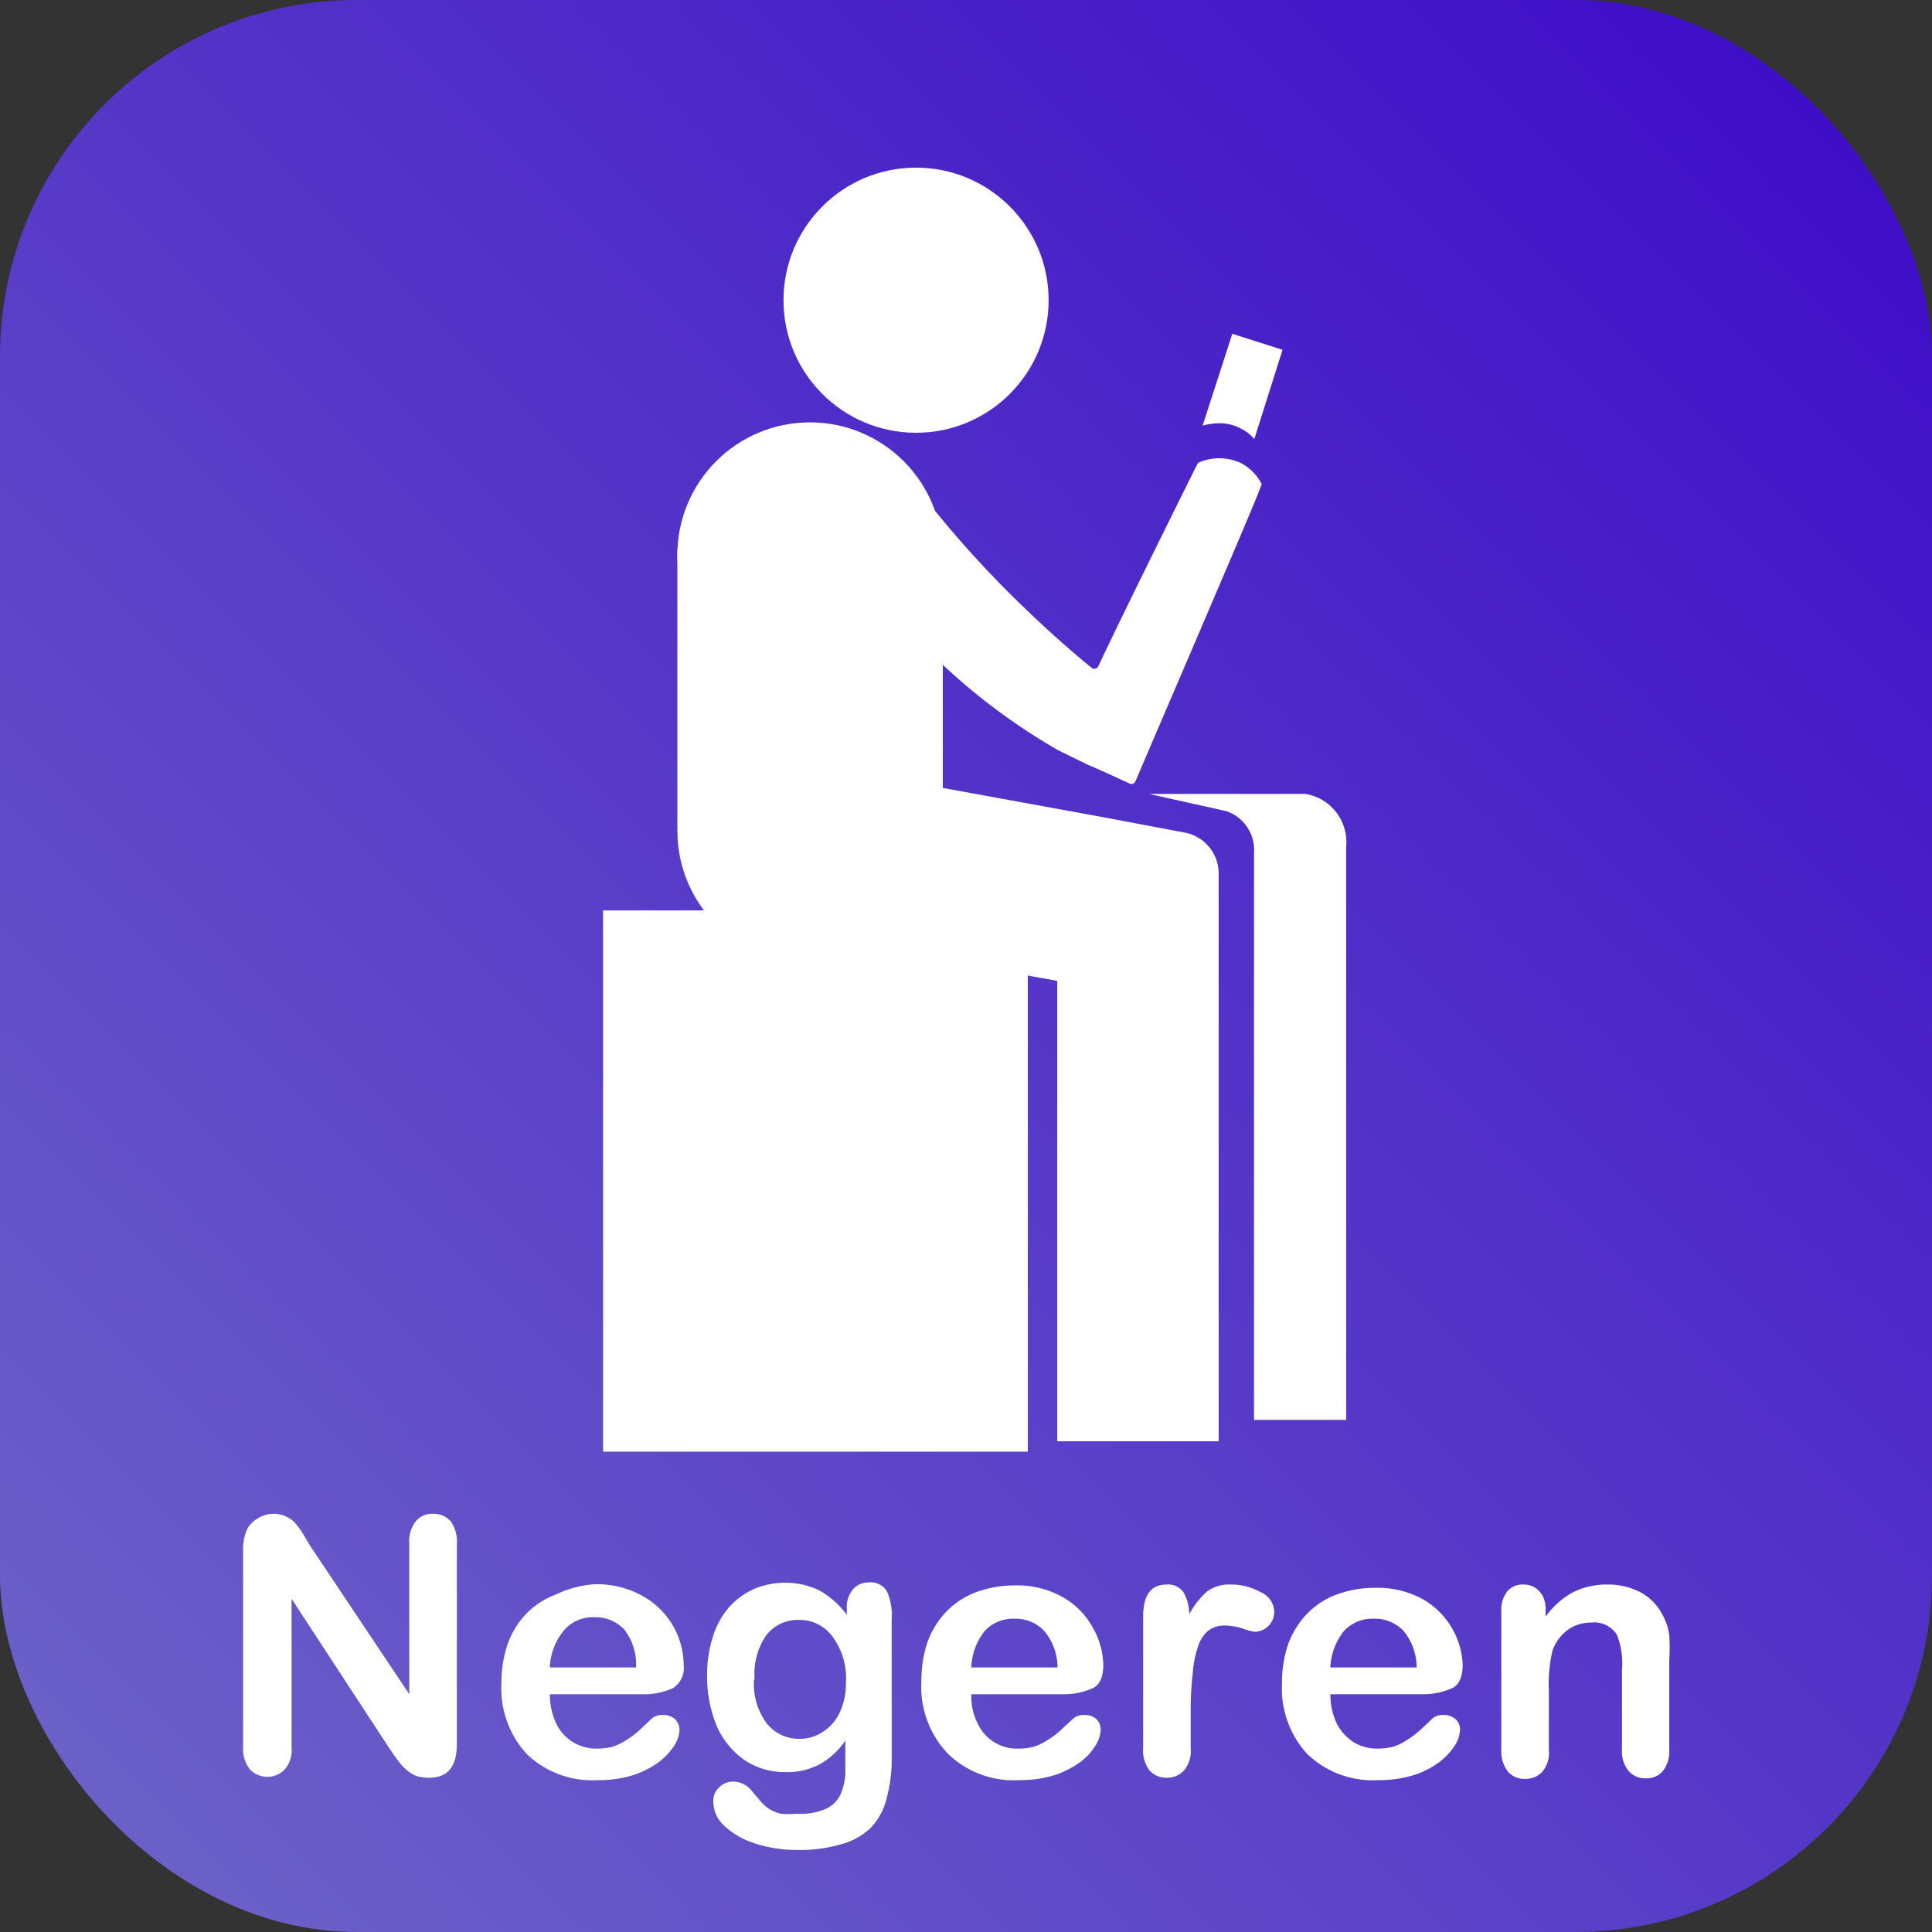 <svg xmlns="http://www.w3.org/2000/svg" xmlns:xlink="http://www.w3.org/1999/xlink" viewBox="0 0 65 65"><rect x="0" y="0" width="65" height="65" fill="#333333" stroke="none"/><defs><style>.cls-1{opacity:0.73;fill:url(#Naamloos_verloop_1101);}.cls-2{fill:#fff;}</style><linearGradient id="Naamloos_verloop_1101" x1="3.52" y1="61.48" x2="61.48" y2="3.52" gradientUnits="userSpaceOnUse"><stop offset="0" stop-color="#8071ff"/><stop offset="1" stop-color="#4300ff"/></linearGradient></defs><g id="Laag_2" data-name="Laag 2"><g id="Laag_1-2" data-name="Laag 1"><rect class="cls-1" width="65" height="65" rx="12"/><circle class="cls-2" cx="30.82" cy="10.1" r="4.46"/><circle class="cls-2" cx="27.25" cy="18.67" r="4.46"/><circle class="cls-2" cx="27.25" cy="27.95" r="4.46"/><rect class="cls-2" x="22.79" y="18.49" width="8.93" height="9.29"/><path class="cls-2" d="M42.37,16.49c0,.1-3.92,9.2-4.17,9.8a.15.15,0,0,1-.2.07c-.46-.21-.92-.43-1.4-.63l-1-.49A20.79,20.79,0,0,1,28,17.7a.17.17,0,0,1,0-.18l2-1.95a.14.14,0,0,1,.22,0,35.66,35.66,0,0,0,4.37,5c.73.7,1.44,1.33,2.14,1.9a.15.15,0,0,0,.22-.05c.88-1.88,3.2-6.54,3.3-6.74l.06-.11h0a1.73,1.73,0,0,1,1.42,0,1.64,1.64,0,0,1,.72.72h0Z"/><path class="cls-2" d="M43.15,11.77l-.95,3a1.4,1.4,0,0,0-.49-.37,1.47,1.47,0,0,0-.68-.16,2.1,2.1,0,0,0-.57.08l1-3.09Z"/><path class="cls-2" d="M41,29.41V48.49H35.57V33L28,31.64,28.93,26l8.27,1.51h0l2.65.5A1.4,1.4,0,0,1,41,29.41Z"/><rect class="cls-2" x="20.29" y="30.63" width="14.29" height="18.21"/><path class="cls-2" d="M45.29,28.49V47.77h-3.1V28.7a1.38,1.38,0,0,0-.93-1.41l-2.2-.49h0l-.4-.09h5.25A1.64,1.64,0,0,1,45.29,28.49Z"/><path class="cls-2" d="M10.43,52,13.77,57V51.93a1.08,1.08,0,0,1,.22-.75.7.7,0,0,1,.57-.25.76.76,0,0,1,.6.25,1.14,1.14,0,0,1,.21.75v6.75c0,.76-.31,1.13-.93,1.13a1.44,1.44,0,0,1-.43-.06,1.2,1.2,0,0,1-.35-.22,2,2,0,0,1-.3-.34c-.1-.13-.19-.27-.28-.4l-3.27-5v5a1,1,0,0,1-.23.74.81.81,0,0,1-1.17,0,1.09,1.09,0,0,1-.23-.74V52.19a1.7,1.7,0,0,1,.1-.66.85.85,0,0,1,.37-.43,1,1,0,0,1,.55-.17,1,1,0,0,1,.4.08,1,1,0,0,1,.3.2,2.71,2.71,0,0,1,.26.34C10.24,51.68,10.33,51.83,10.43,52Z"/><path class="cls-2" d="M21.63,57H18.5a2.27,2.27,0,0,0,.22,1,1.49,1.49,0,0,0,.57.62,1.52,1.52,0,0,0,.78.21,2.2,2.2,0,0,0,.53-.06,1.93,1.93,0,0,0,.46-.22,3.08,3.08,0,0,0,.41-.3l.48-.45a.54.54,0,0,1,.35-.1.57.57,0,0,1,.4.13.5.5,0,0,1,.16.38,1.06,1.06,0,0,1-.17.51,2.23,2.23,0,0,1-.52.56,3.14,3.14,0,0,1-.86.44,3.88,3.88,0,0,1-1.19.17,3.18,3.18,0,0,1-2.4-.88,3.26,3.26,0,0,1-.85-2.38,4.06,4.06,0,0,1,.21-1.32,2.92,2.92,0,0,1,.61-1,2.69,2.69,0,0,1,1-.66A3.64,3.64,0,0,1,20,53.3a3.15,3.15,0,0,1,1.61.39A2.67,2.67,0,0,1,23,56a.81.81,0,0,1-.35.79A2.28,2.28,0,0,1,21.63,57Zm-3.13-.9h2.9A1.92,1.92,0,0,0,21,54.82a1.33,1.33,0,0,0-1-.41,1.28,1.28,0,0,0-1,.41A2.1,2.1,0,0,0,18.5,56.05Z"/><path class="cls-2" d="M30,54.48v4.65a5,5,0,0,1-.17,1.37,2.17,2.17,0,0,1-.54,1,2.28,2.28,0,0,1-1,.55,5,5,0,0,1-1.51.19A4.51,4.51,0,0,1,25.34,62a2.66,2.66,0,0,1-1-.6A1.09,1.09,0,0,1,24,60.6a.59.59,0,0,1,.2-.47.65.65,0,0,1,.48-.19.8.8,0,0,1,.61.31l.27.32a1.58,1.58,0,0,0,.3.28,1.46,1.46,0,0,0,.4.17,2.92,2.92,0,0,0,.54,0,2.14,2.14,0,0,0,1-.17,1,1,0,0,0,.48-.48,2.12,2.12,0,0,0,.16-.67c0-.23,0-.61,0-1.14a2.54,2.54,0,0,1-.85.79,2.3,2.3,0,0,1-1.15.27,2.43,2.43,0,0,1-1.4-.41,2.73,2.73,0,0,1-.93-1.15,4.31,4.31,0,0,1-.32-1.71,4.08,4.08,0,0,1,.2-1.3,2.7,2.7,0,0,1,.56-1,2.49,2.49,0,0,1,.84-.6,2.68,2.68,0,0,1,1-.2,2.6,2.6,0,0,1,1.18.26,2.92,2.92,0,0,1,.92.82v-.22a.91.91,0,0,1,.21-.64.67.67,0,0,1,.52-.23.63.63,0,0,1,.62.3A2,2,0,0,1,30,54.48Zm-4.63,2A2.22,2.22,0,0,0,25.81,58a1.38,1.38,0,0,0,1.1.5,1.34,1.34,0,0,0,.75-.22,1.51,1.51,0,0,0,.58-.64,2.26,2.26,0,0,0,.22-1A2.37,2.37,0,0,0,28,55.05a1.37,1.37,0,0,0-1.13-.55,1.34,1.34,0,0,0-1.1.53A2.29,2.29,0,0,0,25.39,56.51Z"/><path class="cls-2" d="M35.8,57H32.68a2,2,0,0,0,.22,1,1.45,1.45,0,0,0,1.35.83,2.12,2.12,0,0,0,.52-.06,1.76,1.76,0,0,0,.46-.22,2.55,2.55,0,0,0,.41-.3l.49-.45a.52.52,0,0,1,.35-.1.58.58,0,0,1,.4.13.49.49,0,0,1,.15.38,1.06,1.06,0,0,1-.17.51,2,2,0,0,1-.51.56,3.29,3.29,0,0,1-.86.44,4,4,0,0,1-1.2.17,3.17,3.17,0,0,1-2.39-.88A3.26,3.26,0,0,1,31,56.55a4.06,4.06,0,0,1,.21-1.32,2.94,2.94,0,0,1,.62-1,2.73,2.73,0,0,1,1-.66,3.73,3.73,0,0,1,1.32-.23,3.11,3.11,0,0,1,1.6.39,2.62,2.62,0,0,1,1,1A2.67,2.67,0,0,1,37.12,56c0,.41-.11.67-.34.79A2.33,2.33,0,0,1,35.8,57Zm-3.12-.9h2.9a1.92,1.92,0,0,0-.45-1.23,1.32,1.32,0,0,0-1-.41,1.3,1.3,0,0,0-1,.41A2.1,2.1,0,0,0,32.68,56.05Z"/><path class="cls-2" d="M40.06,57.5v1.34a1,1,0,0,1-.23.73.77.77,0,0,1-.58.24.75.75,0,0,1-.57-.24,1.06,1.06,0,0,1-.22-.73V54.39q0-1.08.78-1.08a.63.63,0,0,1,.57.25,1.46,1.46,0,0,1,.2.75,2.83,2.83,0,0,1,.58-.75,1.23,1.23,0,0,1,.81-.25,2,2,0,0,1,1,.25.74.74,0,0,1,.47.67.67.67,0,0,1-.64.67,1.65,1.65,0,0,1-.42-.11,2,2,0,0,0-.59-.1.89.89,0,0,0-.58.18,1.15,1.15,0,0,0-.34.55,3.36,3.36,0,0,0-.17.86A10.8,10.8,0,0,0,40.06,57.5Z"/><path class="cls-2" d="M47.89,57H44.76a2.27,2.27,0,0,0,.22,1,1.64,1.64,0,0,0,.57.62,1.52,1.52,0,0,0,.78.21,2.15,2.15,0,0,0,.53-.06,1.76,1.76,0,0,0,.46-.22,3.08,3.08,0,0,0,.41-.3c.12-.11.29-.26.48-.45a.55.55,0,0,1,.36-.1.56.56,0,0,1,.39.13.46.46,0,0,1,.16.38,1.06,1.06,0,0,1-.17.51,2.23,2.23,0,0,1-.52.56,3,3,0,0,1-.86.44,3.88,3.88,0,0,1-1.19.17,3.18,3.18,0,0,1-2.4-.88,3.26,3.26,0,0,1-.85-2.38,4.06,4.06,0,0,1,.21-1.32,2.94,2.94,0,0,1,.62-1,2.65,2.65,0,0,1,1-.66,3.68,3.68,0,0,1,1.31-.23,3.15,3.15,0,0,1,1.61.39A2.67,2.67,0,0,1,49.21,56c0,.41-.11.67-.34.79A2.36,2.36,0,0,1,47.89,57Zm-3.13-.9h2.9a1.92,1.92,0,0,0-.44-1.23,1.32,1.32,0,0,0-1-.41,1.3,1.3,0,0,0-1,.41A2.1,2.1,0,0,0,44.76,56.05Z"/><path class="cls-2" d="M52,54.19v.2a2.8,2.8,0,0,1,.92-.82,2.54,2.54,0,0,1,1.16-.26,2.36,2.36,0,0,1,1.13.27,1.8,1.8,0,0,1,.74.78,2,2,0,0,1,.21.64,6.78,6.78,0,0,1,0,.86v3a1.06,1.06,0,0,1-.22.73.72.72,0,0,1-.57.24.73.73,0,0,1-.58-.25,1.05,1.05,0,0,1-.22-.72V56.17A2.64,2.64,0,0,0,54.4,55a.91.91,0,0,0-.88-.41,1.32,1.32,0,0,0-.78.25,1.47,1.47,0,0,0-.51.7,4.9,4.9,0,0,0-.12,1.34v2a1,1,0,0,1-.22.73.78.78,0,0,1-.59.24.72.72,0,0,1-.57-.25,1.1,1.1,0,0,1-.22-.72V54.22a1,1,0,0,1,.2-.68.67.67,0,0,1,.55-.23.72.72,0,0,1,.38.1.79.79,0,0,1,.27.3A1,1,0,0,1,52,54.19Z"/></g></g></svg>